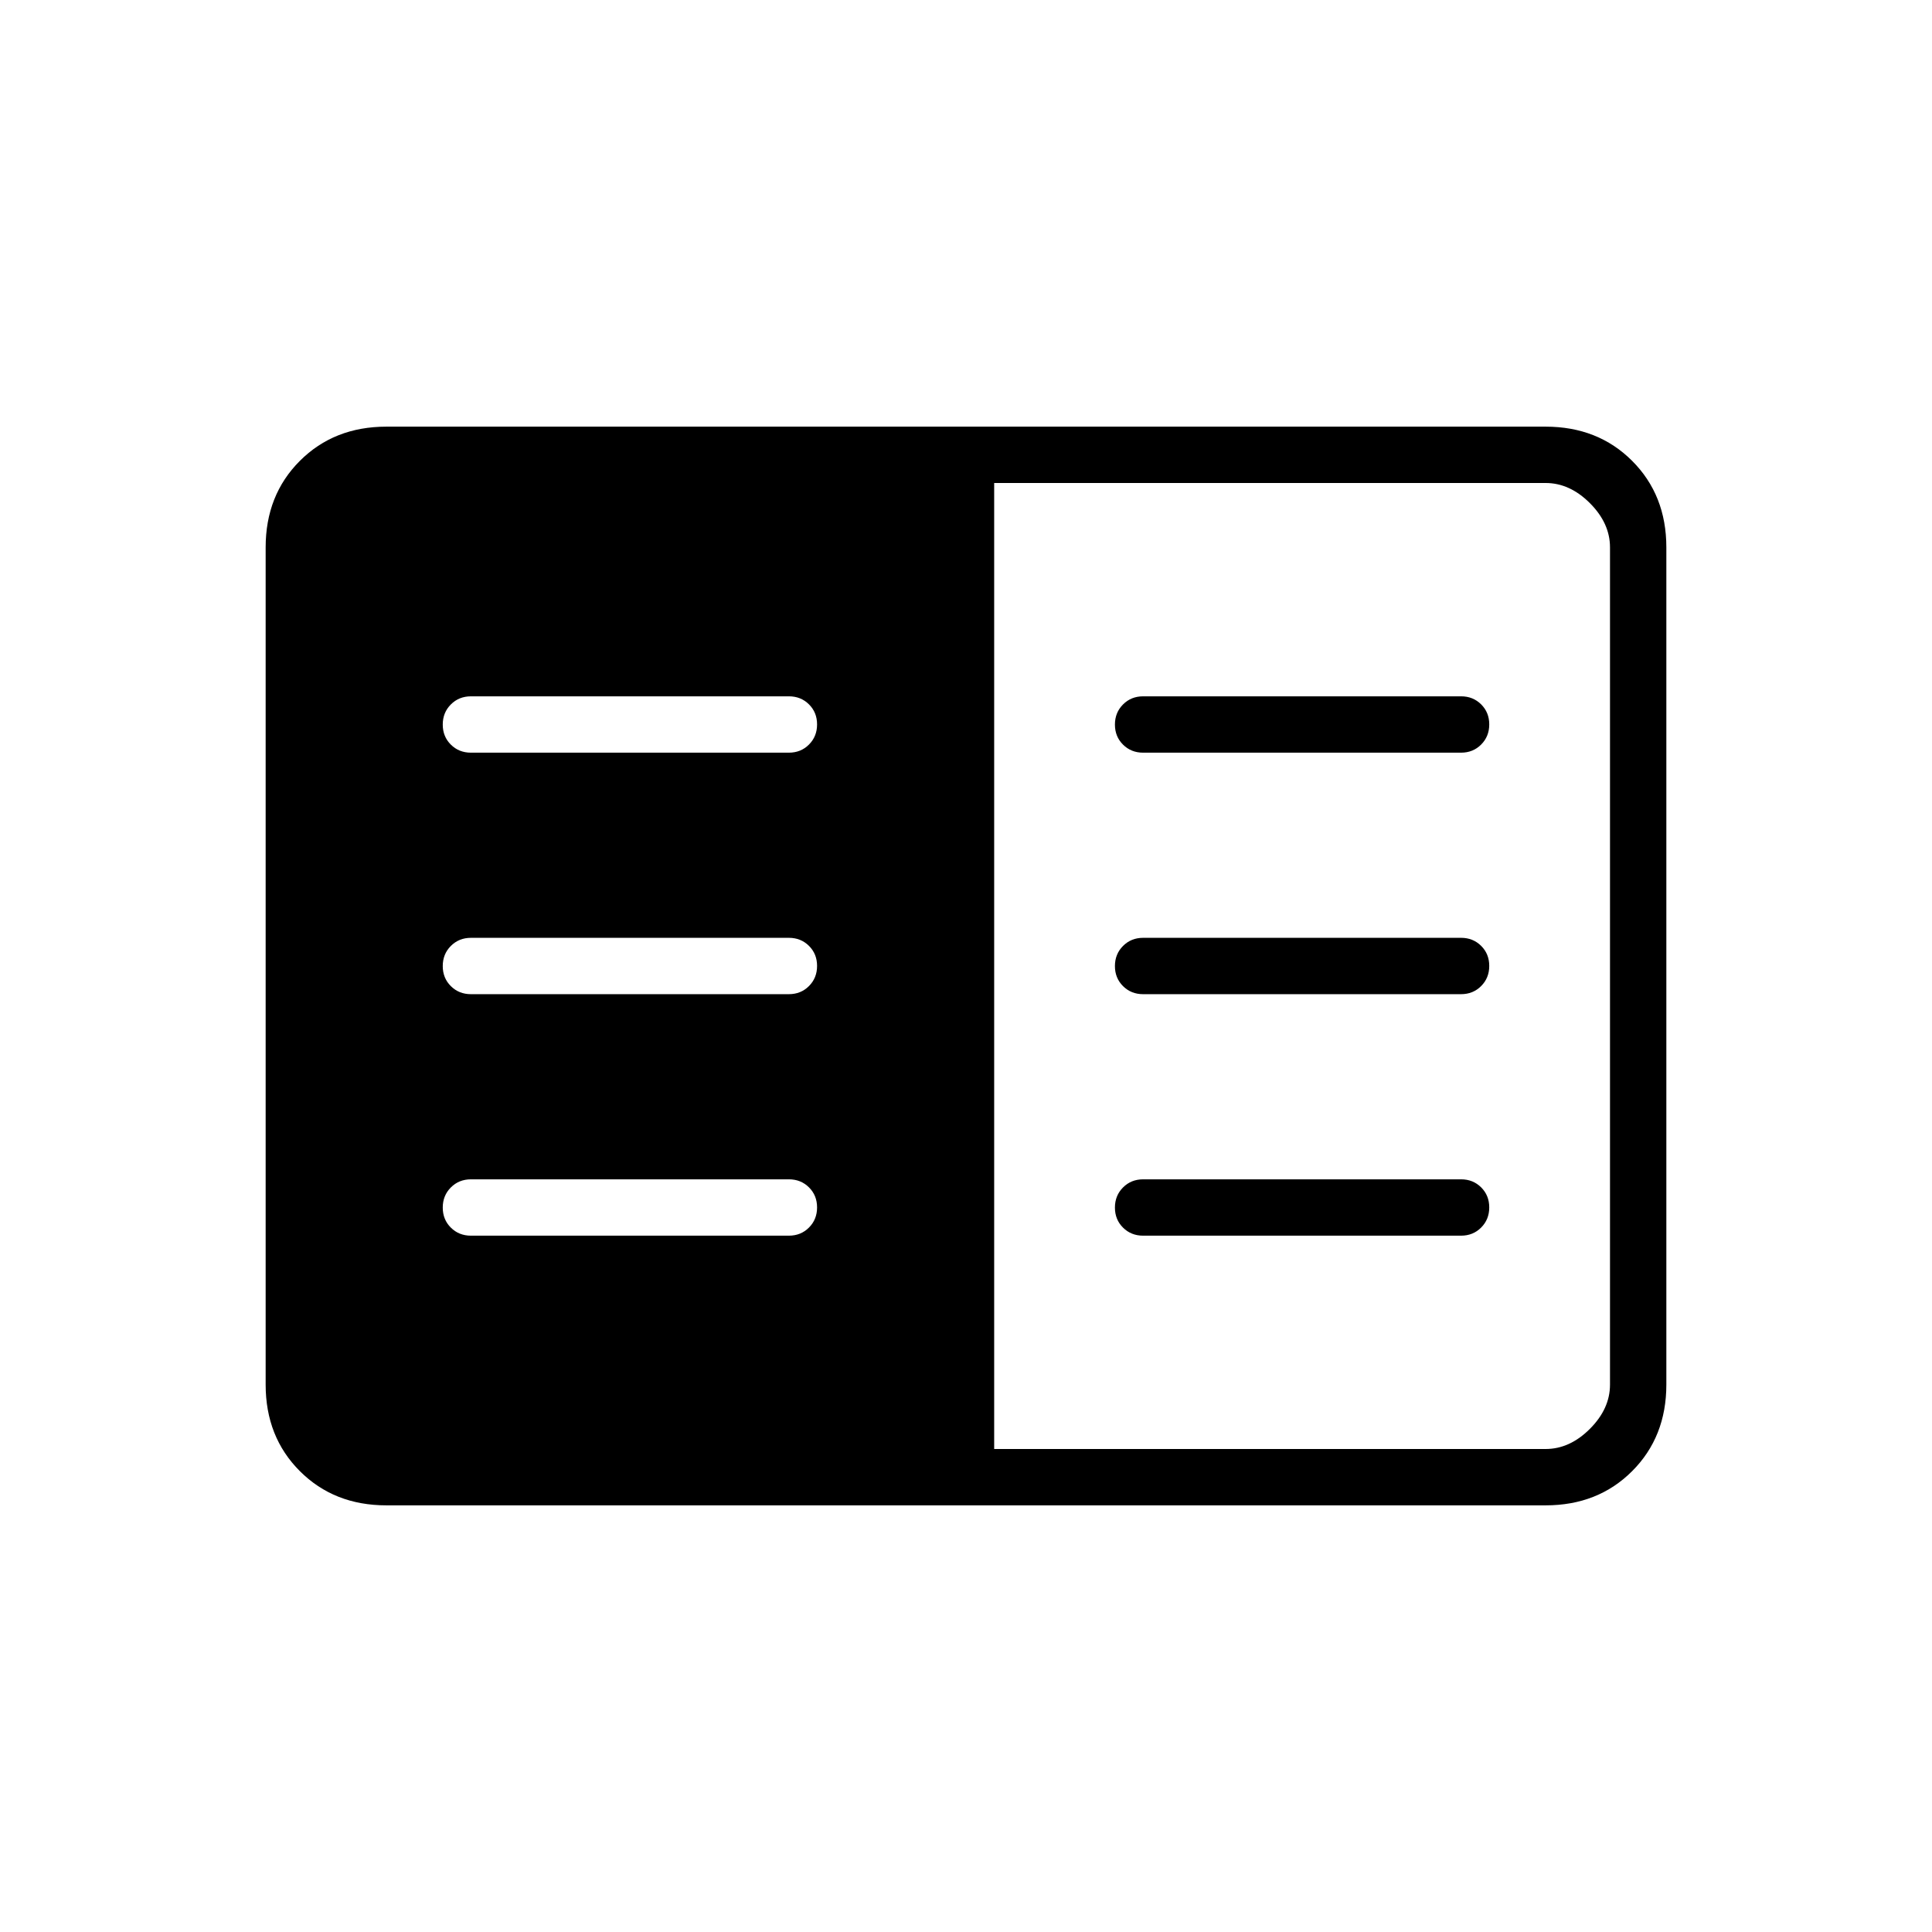 <svg xmlns="http://www.w3.org/2000/svg" height="24" viewBox="0 -960 960 960" width="24"><path d="M192-212q-26 0-43-17t-17-43v-416q0-26 17-43t43-17h576q26 0 43 17t17 43v416q0 26-17 43t-43 17H192Zm302-28h274q12 0 22-10t10-22v-416q0-12-10-22t-22-10H494v480ZM234-346h158q5.95 0 9.975-4.035 4.025-4.035 4.025-10T401.975-370q-4.025-4-9.975-4H234q-5.95 0-9.975 4.035-4.025 4.035-4.025 10t4.025 9.965q4.025 4 9.975 4Zm0-120h158q5.95 0 9.975-4.035 4.025-4.035 4.025-10T401.975-490q-4.025-4-9.975-4H234q-5.95 0-9.975 4.035-4.025 4.035-4.025 10t4.025 9.965q4.025 4 9.975 4Zm0-120h158q5.95 0 9.975-4.035 4.025-4.035 4.025-10T401.975-610q-4.025-4-9.975-4H234q-5.95 0-9.975 4.035-4.025 4.035-4.025 10t4.025 9.965q4.025 4 9.975 4Zm334 240h158q5.95 0 9.975-4.035 4.025-4.035 4.025-10T735.975-370q-4.025-4-9.975-4H568q-5.95 0-9.975 4.035-4.025 4.035-4.025 10t4.025 9.965q4.025 4 9.975 4Zm0-120h158q5.95 0 9.975-4.035 4.025-4.035 4.025-10T735.975-490q-4.025-4-9.975-4H568q-5.95 0-9.975 4.035-4.025 4.035-4.025 10t4.025 9.965q4.025 4 9.975 4Zm0-120h158q5.95 0 9.975-4.035 4.025-4.035 4.025-10T735.975-610q-4.025-4-9.975-4H568q-5.95 0-9.975 4.035-4.025 4.035-4.025 10t4.025 9.965q4.025 4 9.975 4Z"/></svg>